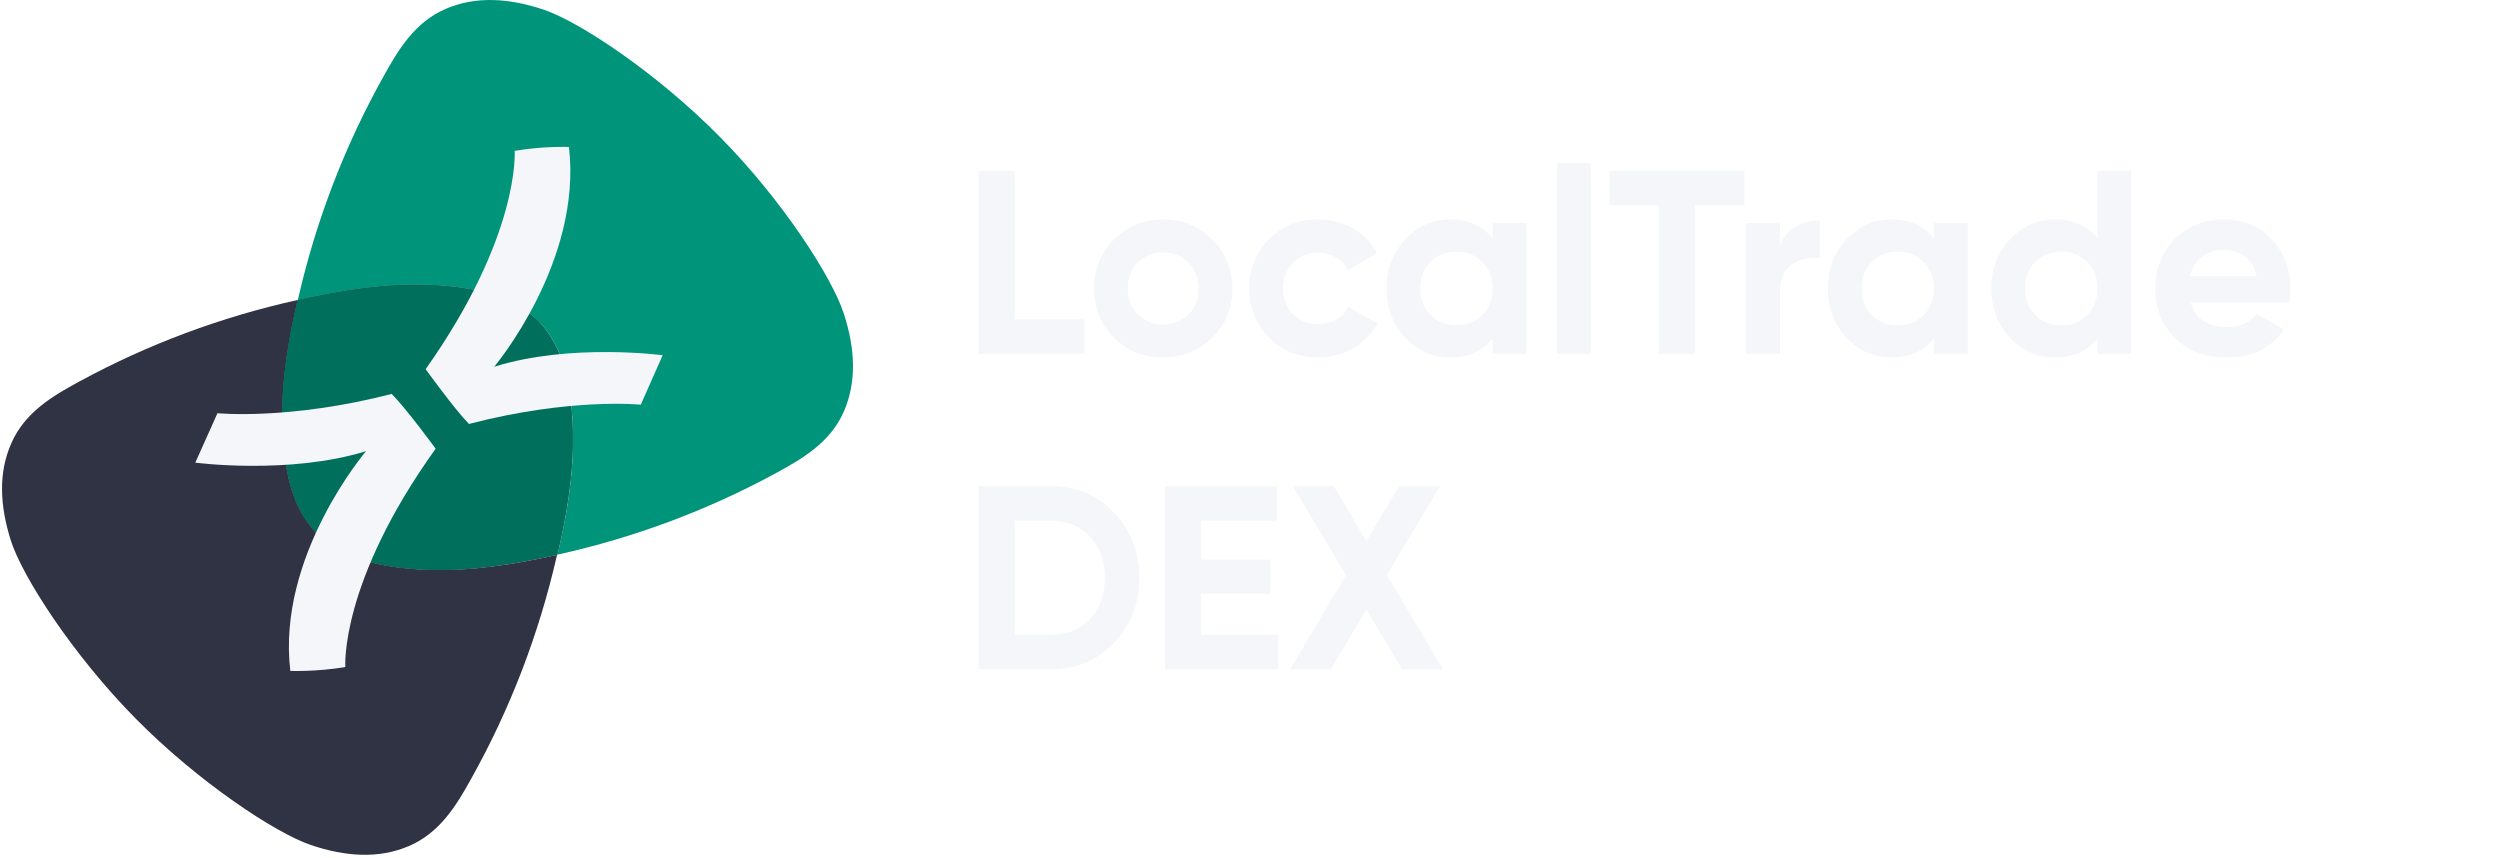 <svg width="650" height="223" viewBox="0 0 650 223" fill="none" xmlns="http://www.w3.org/2000/svg">
<g clip-path="url(#clip0)">
<path d="M102.205 147.349C95.029 146.286 88.066 144.266 82.379 138.738C76.957 132.944 74.99 125.981 74.086 118.805C72.545 107.005 73.767 95.789 75.947 84.786C76.425 82.501 76.904 80.215 77.435 77.982C57.29 82.447 38.367 89.57 20.719 99.138C13.543 103.018 6.527 107.217 3.019 115.084C-0.542 122.951 -0.011 131.668 2.859 140.651C5.836 149.9 18.753 170.046 35.177 186.736C51.602 203.374 71.588 216.556 80.784 219.692C89.767 222.722 98.431 223.36 106.351 219.958C114.271 216.556 118.577 209.593 122.51 202.47C132.609 184.398 140.104 164.996 144.835 144.266C141.965 144.904 139.094 145.489 136.171 146.02C125.221 147.987 114.005 149.05 102.205 147.349Z" fill="#2F3343"/>
<path d="M219.411 81.597C216.434 72.295 203.571 52.15 187.093 35.512C170.668 18.875 150.682 5.693 141.486 2.557C132.503 -0.473 123.839 -1.111 115.919 2.291C107.999 5.693 103.693 12.656 99.76 19.779C89.661 37.851 82.166 57.252 77.435 77.983C80.305 77.345 83.176 76.76 86.099 76.229C97.155 74.209 108.371 73.146 120.171 74.847C127.347 75.91 134.31 77.93 139.998 83.458C145.42 89.251 147.386 96.215 148.29 103.391C149.831 115.191 148.609 126.406 146.43 137.409C145.951 139.695 145.473 141.981 144.941 144.213C165.087 139.748 184.01 132.625 201.657 123.058C208.833 119.177 215.849 114.978 219.357 107.111C222.812 99.245 222.334 90.58 219.411 81.597Z" fill="#00957B"/>
<path d="M148.237 103.391C147.28 96.215 145.366 89.252 139.945 83.458C134.257 77.93 127.294 75.91 120.118 74.847C108.318 73.146 97.102 74.209 86.046 76.229C83.123 76.76 80.252 77.345 77.382 77.983C76.85 80.215 76.372 82.501 75.894 84.787C73.714 95.79 72.492 107.005 74.033 118.805C74.99 125.981 76.904 132.945 82.325 138.738C88.013 144.266 94.976 146.286 102.152 147.349C113.952 149.05 125.168 147.987 136.224 145.967C139.147 145.436 142.018 144.851 144.888 144.213C145.42 141.981 145.898 139.695 146.376 137.41C148.556 126.407 149.778 115.191 148.237 103.391Z" fill="#2F3343"/>
<path d="M148.237 103.391C147.28 96.215 145.366 89.252 139.945 83.458C134.257 77.93 127.294 75.91 120.118 74.847C108.318 73.146 97.102 74.209 86.046 76.229C83.123 76.76 80.252 77.345 77.382 77.983C76.85 80.215 76.372 82.501 75.894 84.787C73.714 95.79 72.492 107.005 74.033 118.805C74.99 125.981 76.904 132.945 82.325 138.738C88.013 144.266 94.976 146.286 102.152 147.349C113.952 149.05 125.168 147.987 136.224 145.967C139.147 145.436 142.018 144.851 144.888 144.213C145.42 141.981 145.898 139.695 146.376 137.41C148.556 126.407 149.778 115.191 148.237 103.391Z" fill="#00705C"/>
<path d="M172.29 92.36C172.29 92.36 148.292 89.159 128.505 95.347C128.505 95.347 151.45 68.087 147.924 38.214C147.924 38.214 141.188 37.947 133.82 39.227C133.82 39.227 135.346 61.099 110.665 95.987C110.665 95.987 118.085 106.283 121.927 110.231C148.292 103.349 166.606 105.216 166.606 105.216L172.29 92.36Z" fill="#F4F6F9"/>
<path d="M50.776 120.29C50.776 120.29 75.111 123.491 95.177 117.303C95.177 117.303 71.909 144.562 75.484 174.436C75.484 174.436 82.316 174.703 89.787 173.423C89.787 173.423 88.239 151.551 113.268 116.662C113.268 116.662 105.744 106.367 101.848 102.419C75.111 109.301 56.539 107.433 56.539 107.433L50.776 120.29Z" fill="#F4F6F9"/>
</g>
<path d="M263.804 83.024H281.96V92H254.42V44.4H263.804V83.024Z" fill="#F4F6F9"/>
<path d="M315.187 87.784C311.696 91.23 307.435 92.952 302.403 92.952C297.371 92.952 293.11 91.23 289.619 87.784C286.174 84.294 284.451 80.032 284.451 75C284.451 69.968 286.174 65.73 289.619 62.284C293.11 58.794 297.371 57.048 302.403 57.048C307.435 57.048 311.696 58.794 315.187 62.284C318.678 65.73 320.423 69.968 320.423 75C320.423 80.032 318.678 84.294 315.187 87.784ZM295.807 81.732C297.575 83.5 299.774 84.384 302.403 84.384C305.032 84.384 307.231 83.5 308.999 81.732C310.767 79.964 311.651 77.72 311.651 75C311.651 72.28 310.767 70.036 308.999 68.268C307.231 66.5 305.032 65.616 302.403 65.616C299.774 65.616 297.575 66.5 295.807 68.268C294.084 70.036 293.223 72.28 293.223 75C293.223 77.72 294.084 79.964 295.807 81.732Z" fill="#F4F6F9"/>
<path d="M342.778 92.952C337.655 92.952 333.371 91.23 329.926 87.784C326.526 84.339 324.826 80.078 324.826 75C324.826 69.923 326.526 65.662 329.926 62.216C333.371 58.771 337.655 57.048 342.778 57.048C346.087 57.048 349.102 57.842 351.822 59.428C354.542 61.015 356.605 63.146 358.01 65.82L350.462 70.24C349.782 68.835 348.739 67.724 347.334 66.908C345.974 66.092 344.433 65.684 342.71 65.684C340.081 65.684 337.905 66.568 336.182 68.336C334.459 70.059 333.598 72.28 333.598 75C333.598 77.675 334.459 79.896 336.182 81.664C337.905 83.387 340.081 84.248 342.71 84.248C344.478 84.248 346.042 83.863 347.402 83.092C348.807 82.276 349.85 81.166 350.53 79.76L358.146 84.112C356.65 86.787 354.542 88.94 351.822 90.572C349.102 92.159 346.087 92.952 342.778 92.952Z" fill="#F4F6F9"/>
<path d="M388.094 58H396.866V92H388.094V87.988C385.465 91.298 381.77 92.952 377.01 92.952C372.477 92.952 368.578 91.23 365.314 87.784C362.096 84.294 360.486 80.032 360.486 75C360.486 69.968 362.096 65.73 365.314 62.284C368.578 58.794 372.477 57.048 377.01 57.048C381.77 57.048 385.465 58.703 388.094 62.012V58ZM371.91 81.936C373.678 83.704 375.922 84.588 378.642 84.588C381.362 84.588 383.606 83.704 385.374 81.936C387.188 80.123 388.094 77.811 388.094 75C388.094 72.19 387.188 69.9 385.374 68.132C383.606 66.319 381.362 65.412 378.642 65.412C375.922 65.412 373.678 66.319 371.91 68.132C370.142 69.9 369.258 72.19 369.258 75C369.258 77.811 370.142 80.123 371.91 81.936Z" fill="#F4F6F9"/>
<path d="M404.821 92V42.36H413.593V92H404.821Z" fill="#F4F6F9"/>
<path d="M453.513 44.4V53.376H440.661V92H431.277V53.376H418.493V44.4H453.513Z" fill="#F4F6F9"/>
<path d="M462.8 63.848C463.616 61.672 464.953 60.04 466.812 58.952C468.716 57.864 470.824 57.32 473.136 57.32V67.112C470.461 66.795 468.058 67.339 465.928 68.744C463.842 70.15 462.8 72.484 462.8 75.748V92H454.028V58H462.8V63.848Z" fill="#F4F6F9"/>
<path d="M502.844 58H511.616V92H502.844V87.988C500.215 91.298 496.52 92.952 491.76 92.952C487.227 92.952 483.328 91.23 480.064 87.784C476.846 84.294 475.236 80.032 475.236 75C475.236 69.968 476.846 65.73 480.064 62.284C483.328 58.794 487.227 57.048 491.76 57.048C496.52 57.048 500.215 58.703 502.844 62.012V58ZM486.66 81.936C488.428 83.704 490.672 84.588 493.392 84.588C496.112 84.588 498.356 83.704 500.124 81.936C501.938 80.123 502.844 77.811 502.844 75C502.844 72.19 501.938 69.9 500.124 68.132C498.356 66.319 496.112 65.412 493.392 65.412C490.672 65.412 488.428 66.319 486.66 68.132C484.892 69.9 484.008 72.19 484.008 75C484.008 77.811 484.892 80.123 486.66 81.936Z" fill="#F4F6F9"/>
<path d="M545.343 44.4H554.115V92H545.343V87.988C542.759 91.298 539.087 92.952 534.327 92.952C529.748 92.952 525.827 91.23 522.563 87.784C519.344 84.294 517.735 80.032 517.735 75C517.735 69.968 519.344 65.73 522.563 62.284C525.827 58.794 529.748 57.048 534.327 57.048C539.087 57.048 542.759 58.703 545.343 62.012V44.4ZM529.159 81.936C530.972 83.704 533.239 84.588 535.959 84.588C538.679 84.588 540.923 83.704 542.691 81.936C544.459 80.123 545.343 77.811 545.343 75C545.343 72.19 544.459 69.9 542.691 68.132C540.923 66.319 538.679 65.412 535.959 65.412C533.239 65.412 530.972 66.319 529.159 68.132C527.391 69.9 526.507 72.19 526.507 75C526.507 77.811 527.391 80.123 529.159 81.936Z" fill="#F4F6F9"/>
<path d="M569.549 78.604C570.728 82.866 573.924 84.996 579.137 84.996C582.492 84.996 585.03 83.863 586.753 81.596L593.825 85.676C590.47 90.527 585.529 92.952 579.001 92.952C573.38 92.952 568.869 91.252 565.469 87.852C562.069 84.452 560.369 80.168 560.369 75C560.369 69.878 562.046 65.616 565.401 62.216C568.756 58.771 573.062 57.048 578.321 57.048C583.308 57.048 587.41 58.771 590.629 62.216C593.893 65.662 595.525 69.923 595.525 75C595.525 76.134 595.412 77.335 595.185 78.604H569.549ZM569.413 71.804H586.753C586.254 69.492 585.212 67.77 583.625 66.636C582.084 65.503 580.316 64.936 578.321 64.936C575.964 64.936 574.014 65.548 572.473 66.772C570.932 67.951 569.912 69.628 569.413 71.804Z" fill="#F4F6F9"/>
<path d="M273.324 126.4C279.852 126.4 285.292 128.69 289.644 133.268C294.041 137.847 296.24 143.491 296.24 150.2C296.24 156.91 294.041 162.554 289.644 167.132C285.292 171.711 279.852 174 273.324 174H254.42V126.4H273.324ZM273.324 165.024C277.449 165.024 280.804 163.664 283.388 160.944C285.972 158.179 287.264 154.598 287.264 150.2C287.264 145.803 285.972 142.244 283.388 139.524C280.804 136.759 277.449 135.376 273.324 135.376H263.804V165.024H273.324Z" fill="#F4F6F9"/>
<path d="M312.281 165.024H332.341V174H302.897V126.4H332.001V135.376H312.281V145.508H330.301V154.348H312.281V165.024Z" fill="#F4F6F9"/>
<path d="M375.199 174H364.523L355.275 158.496L346.027 174H335.419L349.971 149.588L336.167 126.4H346.775L355.275 140.68L363.775 126.4H374.383L360.579 149.52L375.199 174Z" fill="#F4F6F9"/>
<defs>
<clipPath id="clip0">
<rect width="222.197" height="222.197" fill="white"/>
</clipPath>
</defs>
</svg>
